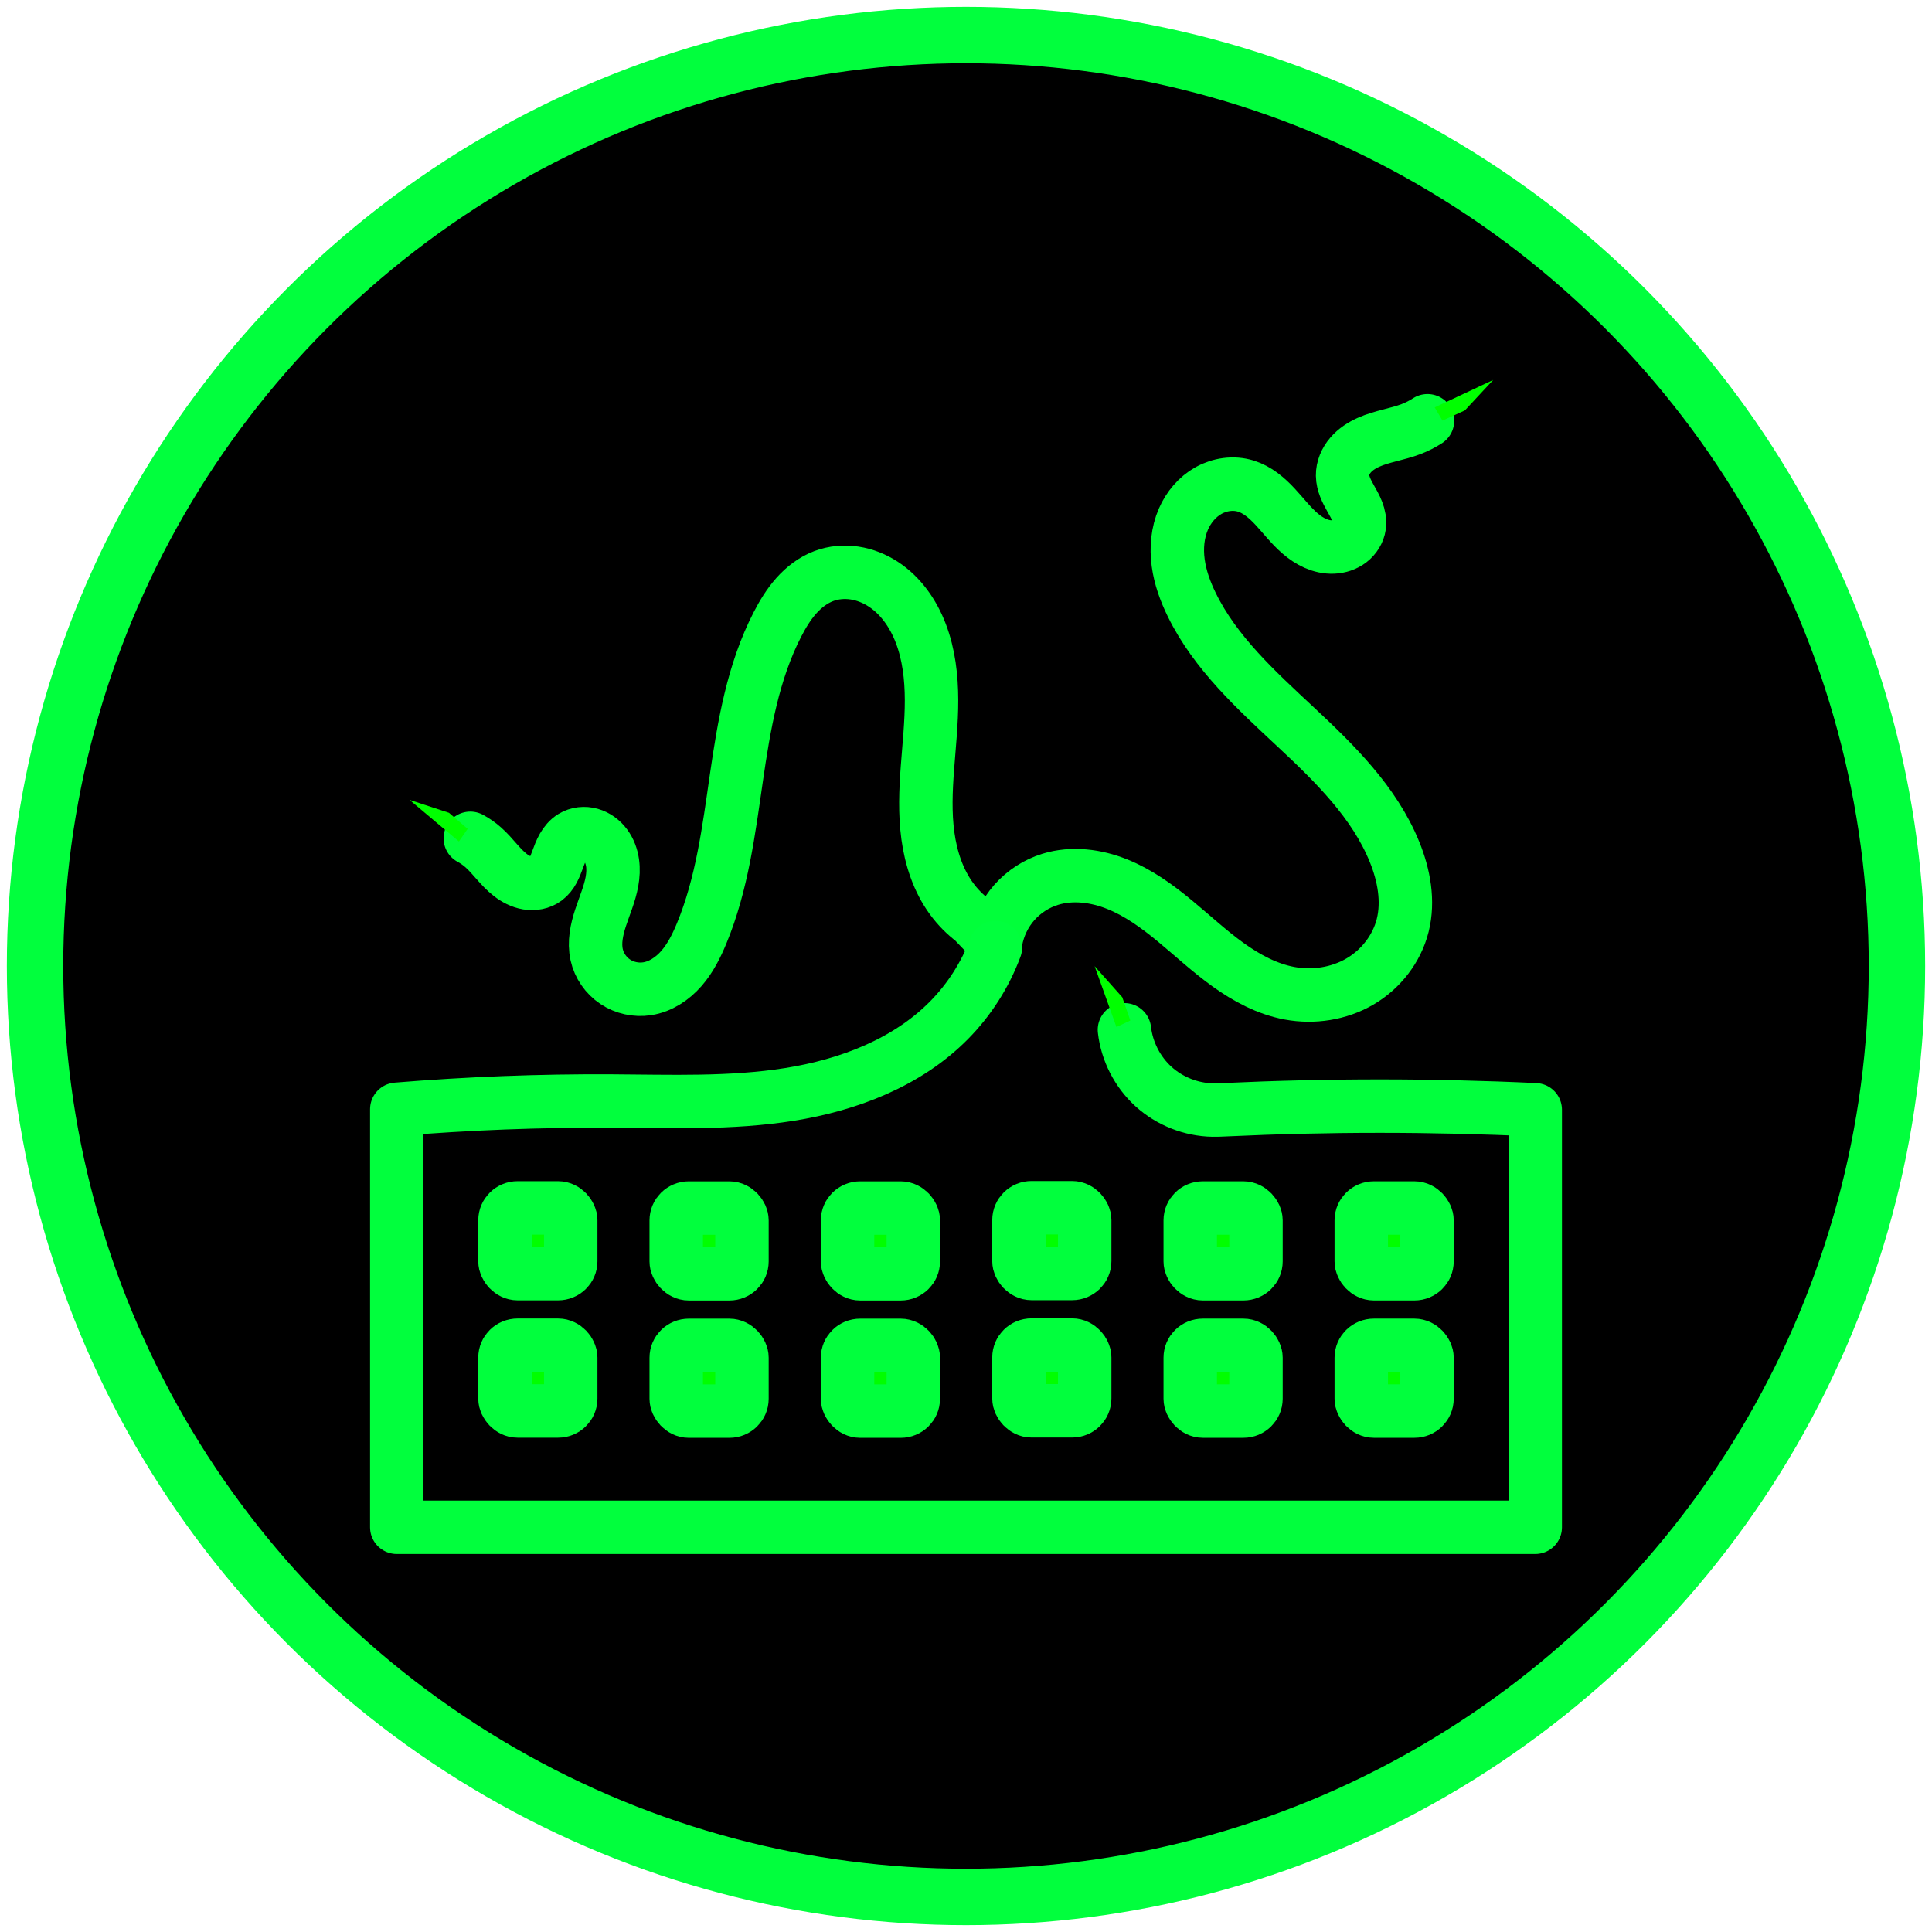<?xml version="1.0" encoding="UTF-8" standalone="no"?>
<!-- Created with Inkscape (http://www.inkscape.org/) -->

<svg
   xmlns:dc="http://purl.org/dc/elements/1.1/"
   xmlns:cc="http://creativecommons.org/ns#"
   xmlns:rdf="http://www.w3.org/1999/02/22-rdf-syntax-ns#"
   xmlns:svg="http://www.w3.org/2000/svg"
   xmlns="http://www.w3.org/2000/svg"
   xmlns:sodipodi="http://sodipodi.sourceforge.net/DTD/sodipodi-0.dtd"
   xmlns:inkscape="http://www.inkscape.org/namespaces/inkscape"
   width="282"
   height="282"
   viewBox="0 0 282 282"
   id="svg2"
   version="1.1"
   inkscape:version="0.91 r13725"
   sodipodi:docname="linux_driver_logo.svg">
  <title
     id="title4185">OpenRazer Logo</title>
  <defs
     id="defs4">
    <inkscape:path-effect
       effect="spiro"
       id="path-effect4835"
       is_visible="true" />
    <inkscape:path-effect
       effect="spiro"
       id="path-effect4745"
       is_visible="true" />
    <marker
       inkscape:stockid="Arrow1Lstart"
       orient="auto"
       refY="0"
       refX="0"
       id="Arrow1Lstart"
       style="overflow:visible"
       inkscape:isstock="true">
      <path
         id="path4461"
         d="M 0,0 5,-5 -12.5,0 5,5 0,0 Z"
         style="fill:#00ff00;fill-opacity:1;fill-rule:evenodd;stroke:#000000;stroke-width:1pt;stroke-opacity:1"
         transform="matrix(0.8,0,0,0.8,10,0)"
         inkscape:connector-curvature="0" />
    </marker>
    <inkscape:path-effect
       effect="spiro"
       id="path-effect4224"
       is_visible="true" />
    <inkscape:path-effect
       effect="spiro"
       id="path-effect4161"
       is_visible="true" />
    <inkscape:path-effect
       effect="spiro"
       id="path-effect4161-4"
       is_visible="true" />
    <inkscape:path-effect
       effect="spiro"
       id="path-effect4161-4-5"
       is_visible="true" />
    <inkscape:path-effect
       effect="spiro"
       id="path-effect4745-0"
       is_visible="true" />
    <inkscape:path-effect
       effect="spiro"
       id="path-effect4745-00"
       is_visible="true" />
    <inkscape:path-effect
       effect="spiro"
       id="path-effect4161-4-0"
       is_visible="true" />
  </defs>
  <sodipodi:namedview
     id="base"
     pagecolor="#ffffff"
     bordercolor="#666666"
     borderopacity="1.0"
     inkscape:pageopacity="0.0"
     inkscape:pageshadow="2"
     inkscape:zoom="1.9086359"
     inkscape:cx="97.330385"
     inkscape:cy="146.65521"
     inkscape:document-units="px"
     inkscape:current-layer="layer1"
     showgrid="true"
     units="px"
     inkscape:window-width="1920"
     inkscape:window-height="1004"
     inkscape:window-x="0"
     inkscape:window-y="24"
     inkscape:window-maximized="1"
     showguides="true"
     inkscape:guide-bbox="true"
     objecttolerance="20"
     guidetolerance="10000"
     inkscape:snap-perpendicular="false"
     inkscape:snap-tangential="false"
     fit-margin-top="1"
     fit-margin-left="1"
     fit-margin-right="1"
     fit-margin-bottom="1">
    <inkscape:grid
       type="xygrid"
       id="grid4276"
       dotted="false"
       originx="-23.157"
       originy="-13.745" />
  </sodipodi:namedview>
  <g
     inkscape:label="Layer 1"
     inkscape:groupmode="layer"
     id="layer1"
     transform="translate(-23.157,-756.617)">
    <ellipse
       style="opacity:1;fill:#000000;fill-opacity:1;stroke:#01ff3d;stroke-width:8.233;stroke-linecap:round;stroke-linejoin:round;stroke-miterlimit:4;stroke-dasharray:none;stroke-dashoffset:0;stroke-opacity:1"
       id="path4837"
       cx="164.157"
       cy="897.617"
       rx="135.884"
       ry="135.884" />
    <g
       id="g4839"
       transform="translate(29.249,-25.648)">
      <path
         sodipodi:nodetypes="cssssssssssscc"
         inkscape:connector-curvature="0"
         inkscape:original-d="m 62.555037,904.62769 c -0.33717,0.81205 0.688751,1.22568 1.896439,1.32727 1.207687,0.10158 8.732574,5.05966 9.122473,4.62345 0.779771,-0.8724 1.12967,-2.20093 1.713518,-2.81631 1.167694,-1.23076 0.729666,-3.48537 2.161913,-3.35688 1.607236,0.14419 2.389565,15.40924 3.551314,17.21404 1.161749,1.8048 4.901128,5.68514 7.369845,4.96321 2.468716,-0.72193 7.224626,-1.21824 7.950719,-8.07651 0.726093,-6.85828 10.056392,-44.93974 11.072922,-45.12021 1.01653,-0.18048 1.67001,-7.94114 6.75267,-7.03875 5.08265,0.90241 13.72316,5.64003 14.15881,8.34724 0.43566,2.70721 2.75915,36.05103 4.50178,38.75825 1.74262,2.70721 3.15851,3.20354 3.15851,3.20354 l 2.86408,2.99988"
         inkscape:path-effect="#path-effect4161"
         id="path4159"
         d="m 62.555,904.628 c 0.68,0.368 1.318,0.814 1.896,1.327 1.403,1.243 2.448,2.864 3.928,4.016 0.74,0.576 1.595,1.029 2.519,1.183 0.925,0.154 1.924,-0.015 2.675,-0.575 0.447,-0.333 0.791,-0.789 1.058,-1.279 0.267,-0.489 0.462,-1.014 0.655,-1.537 0.235,-0.637 0.469,-1.278 0.804,-1.868 0.335,-0.59 0.78,-1.133 1.358,-1.488 0.784,-0.482 1.776,-0.58 2.661,-0.329 0.885,0.251 1.659,0.835 2.204,1.576 0.545,0.741 0.869,1.631 1.001,2.542 0.132,0.91 0.077,1.841 -0.086,2.746 -0.327,1.81 -1.077,3.512 -1.651,5.259 -0.574,1.748 -0.975,3.624 -0.577,5.42 0.353,1.592 1.346,3.03 2.701,3.937 1.355,0.907 3.057,1.275 4.669,1.027 1.954,-0.302 3.699,-1.472 4.999,-2.962 1.3,-1.49 2.196,-3.287 2.952,-5.114 2.973,-7.184 3.955,-15.005 5.07,-22.699 1.115,-7.694 2.439,-15.512 6.003,-22.421 0.763,-1.479 1.631,-2.915 2.736,-4.159 1.105,-1.244 2.46,-2.293 4.017,-2.88 1.424,-0.537 2.989,-0.672 4.494,-0.445 1.505,0.227 2.948,0.812 4.22,1.647 2.544,1.67 4.357,4.302 5.444,7.145 1.183,3.091 1.564,6.438 1.571,9.747 0.007,3.309 -0.35,6.607 -0.597,9.907 -0.247,3.3 -0.382,6.63 0.066,9.909 0.448,3.279 1.506,6.526 3.463,9.195 0.89,1.214 1.958,2.297 3.159,3.204 l 2.864,3"
         style="fill:none;fill-rule:evenodd;stroke:#01ff3a;stroke-width:7.8;stroke-linecap:round;stroke-linejoin:miter;stroke-miterlimit:4;stroke-dasharray:none;stroke-opacity:1" />
      <path
         sodipodi:nodetypes="csssssssssssc"
         inkscape:connector-curvature="0"
         inkscape:original-d="m 202.26893,843.68103 c -0.43842,-0.78928 -1.47669,0.0321 -2.382,1.21018 -0.90531,1.17804 -10.10321,6.14886 -10.00977,6.78612 0.18688,1.27447 1.04139,2.35969 1.15021,3.29322 0.21764,1.86707 2.36991,2.65472 1.28967,4.04742 -1.21223,1.56285 -14.29875,-6.00039 -16.57356,-5.80232 -2.2748,0.19807 -8.0105,1.89226 -9.09662,4.80963 -1.08611,2.91735 -3.91409,8.04757 1.23218,12.54635 5.14627,4.4988 30.1162,34.89158 29.57293,36.02887 -0.54327,1.13729 5.39455,6.05625 1.19392,10.75401 -4.20064,4.69774 -13.97636,10.92897 -16.49924,9.89095 -2.5229,-1.038 -31.52634,-16.93072 -34.93856,-16.63361 -3.41221,0.29709 -7.95349,9.01621 -7.95349,9.01621"
         inkscape:path-effect="#path-effect4161-4"
         id="path4159-6"
         d="m 202.269,843.681 c -0.75,0.484 -1.549,0.89 -2.382,1.21 -2.03,0.78 -4.239,1.045 -6.224,1.933 -0.992,0.444 -1.928,1.05 -2.634,1.877 -0.706,0.827 -1.168,1.889 -1.152,2.976 0.018,1.175 0.574,2.269 1.15,3.293 0.354,0.629 0.722,1.254 0.982,1.928 0.26,0.673 0.41,1.405 0.308,2.12 -0.125,0.879 -0.636,1.685 -1.34,2.226 -0.704,0.541 -1.589,0.826 -2.477,0.862 -0.887,0.037 -1.776,-0.167 -2.589,-0.524 -0.813,-0.357 -1.554,-0.865 -2.228,-1.443 -1.348,-1.157 -2.427,-2.588 -3.636,-3.89 -1.208,-1.302 -2.607,-2.512 -4.304,-3.034 -1.794,-0.553 -3.803,-0.263 -5.44,0.655 -1.637,0.919 -2.906,2.433 -3.656,4.154 -0.867,1.989 -1.058,4.232 -0.769,6.382 0.29,2.15 1.044,4.217 2.001,6.164 3.45,7.024 9.399,12.437 15.12,17.776 5.721,5.339 11.505,11.004 14.453,18.253 1.382,3.398 2.089,7.197 1.194,10.754 -0.861,3.425 -3.213,6.419 -6.266,8.194 -3.053,1.774 -6.761,2.339 -10.233,1.697 -3.282,-0.607 -6.299,-2.232 -9.008,-4.183 -2.709,-1.95 -5.157,-4.235 -7.73,-6.362 -2.573,-2.127 -5.31,-4.119 -8.406,-5.367 -3.096,-1.248 -6.604,-1.705 -9.794,-0.722 -2.015,0.621 -3.852,1.807 -5.246,3.388 -1.395,1.581 -2.343,3.552 -2.707,5.628"
         style="fill:none;fill-rule:evenodd;stroke:#01ff3a;stroke-width:7.8;stroke-linecap:round;stroke-linejoin:miter;stroke-miterlimit:4;stroke-dasharray:none;stroke-opacity:1" />
      <path
         sodipodi:nodetypes="cacccccssc"
         inkscape:connector-curvature="0"
         inkscape:original-d="m 139.19671,920.57453 c 0,0 -3.34505,8.16667 -6.7574,10.59714 -13.77977,9.81476 -32.602079,9.49763 -49.362313,11.80119 -10.329029,1.41964 -31.255212,1.20405 -31.255212,1.20405 l 0,61.01599 166.173325,0 0,-60.94189 c 0,0 -32.20993,-0.26971 -45.32701,-0.004 -5.68595,0.11518 -1.25979,0.005 -1.74346,0.0453 -1.04409,0.0871 -12.59561,-7.36575 -12.89215,-11.71484"
         inkscape:path-effect="#path-effect4224"
         id="path4222"
         d="m 139.197,920.575 c -1.474,3.955 -3.794,7.592 -6.757,10.597 -6.115,6.2 -14.688,9.466 -23.288,10.835 -8.6,1.369 -17.366,1.011 -26.074,0.966 -10.429,-0.053 -20.861,0.349 -31.255,1.204 l 0,61.016 166.173,0 0,-60.942 c -15.098,-0.71 -30.229,-0.711 -45.327,-0.004 -0.581,0.027 -1.162,0.055 -1.743,0.045 -3.17,-0.055 -6.305,-1.299 -8.651,-3.431 -2.346,-2.132 -3.883,-5.134 -4.241,-8.284"
         style="fill:none;fill-rule:evenodd;stroke:#01ff3d;stroke-width:7.8;stroke-linecap:round;stroke-linejoin:round;stroke-miterlimit:4;stroke-dasharray:none;stroke-opacity:1" />
      <g
         transform="translate(6.908,2.313)"
         id="g4433">
        <g
           id="g4380"
           transform="translate(1.808,0)">
          <g
             transform="translate(0.074,-0.155)"
             id="g4376">
            <g
               id="g4373"
               transform="translate(-1.384,0.134)">
              <rect
                 ry="1.801"
                 rx="1.837"
                 y="956.282"
                 x="60.211"
                 height="9.596"
                 width="9.596"
                 id="rect4236"
                 style="opacity:1;fill:#00ff00;fill-opacity:1;stroke:#01ff3d;stroke-width:7.8;stroke-linecap:round;stroke-linejoin:round;stroke-miterlimit:4;stroke-dasharray:none;stroke-opacity:1" />
            </g>
          </g>
          <rect
             ry="1.801"
             rx="1.837"
             y="956.282"
             x="83.895"
             height="9.596"
             width="9.596"
             id="rect4236-8"
             style="opacity:1;fill:#00ff00;fill-opacity:1;stroke:#01ff3d;stroke-width:7.8;stroke-linecap:round;stroke-linejoin:round;stroke-miterlimit:4;stroke-dasharray:none;stroke-opacity:1" />
          <rect
             ry="1.801"
             rx="1.837"
             y="956.282"
             x="108.904"
             height="9.596"
             width="9.596"
             id="rect4236-8-3"
             style="opacity:1;fill:#00ff00;fill-opacity:1;stroke:#01ff3d;stroke-width:7.8;stroke-linecap:round;stroke-linejoin:round;stroke-miterlimit:4;stroke-dasharray:none;stroke-opacity:1" />
          <rect
             ry="1.801"
             rx="1.837"
             y="956.237"
             x="133.922"
             height="9.596"
             width="9.596"
             id="rect4236-8-3-2"
             style="opacity:1;fill:#00ff00;fill-opacity:1;stroke:#01ff3d;stroke-width:7.8;stroke-linecap:round;stroke-linejoin:round;stroke-miterlimit:4;stroke-dasharray:none;stroke-opacity:1" />
          <rect
             ry="1.801"
             rx="1.837"
             y="956.277"
             x="158.922"
             height="9.596"
             width="9.596"
             id="rect4236-8-3-2-7"
             style="opacity:1;fill:#00ff00;fill-opacity:1;stroke:#01ff3d;stroke-width:7.8;stroke-linecap:round;stroke-linejoin:round;stroke-miterlimit:4;stroke-dasharray:none;stroke-opacity:1" />
          <rect
             ry="1.801"
             rx="1.837"
             y="956.277"
             x="183.886"
             height="9.596"
             width="9.596"
             id="rect4236-8-3-2-7-0"
             style="opacity:1;fill:#00ff00;fill-opacity:1;stroke:#01ff3d;stroke-width:7.8;stroke-linecap:round;stroke-linejoin:round;stroke-miterlimit:4;stroke-dasharray:none;stroke-opacity:1" />
        </g>
        <g
           id="g4380-9"
           transform="translate(1.808,20.045)">
          <g
             transform="translate(0.074,-0.155)"
             id="g4376-0">
            <g
               id="g4373-5"
               transform="translate(-1.384,0.134)">
              <rect
                 ry="1.801"
                 rx="1.837"
                 y="956.282"
                 x="60.211"
                 height="9.596"
                 width="9.596"
                 id="rect4236-9"
                 style="opacity:1;fill:#00ff00;fill-opacity:1;stroke:#01ff3d;stroke-width:7.8;stroke-linecap:round;stroke-linejoin:round;stroke-miterlimit:4;stroke-dasharray:none;stroke-opacity:1" />
            </g>
          </g>
          <rect
             ry="1.801"
             rx="1.837"
             y="956.282"
             x="83.895"
             height="9.596"
             width="9.596"
             id="rect4236-8-4"
             style="opacity:1;fill:#00ff00;fill-opacity:1;stroke:#01ff3d;stroke-width:7.8;stroke-linecap:round;stroke-linejoin:round;stroke-miterlimit:4;stroke-dasharray:none;stroke-opacity:1" />
          <rect
             ry="1.801"
             rx="1.837"
             y="956.282"
             x="108.904"
             height="9.596"
             width="9.596"
             id="rect4236-8-3-28"
             style="opacity:1;fill:#00ff00;fill-opacity:1;stroke:#01ff3d;stroke-width:7.8;stroke-linecap:round;stroke-linejoin:round;stroke-miterlimit:4;stroke-dasharray:none;stroke-opacity:1" />
          <rect
             ry="1.801"
             rx="1.837"
             y="956.237"
             x="133.922"
             height="9.596"
             width="9.596"
             id="rect4236-8-3-2-79"
             style="opacity:1;fill:#00ff00;fill-opacity:1;stroke:#01ff3d;stroke-width:7.8;stroke-linecap:round;stroke-linejoin:round;stroke-miterlimit:4;stroke-dasharray:none;stroke-opacity:1" />
          <rect
             ry="1.801"
             rx="1.837"
             y="956.277"
             x="158.922"
             height="9.596"
             width="9.596"
             id="rect4236-8-3-2-7-3"
             style="opacity:1;fill:#00ff00;fill-opacity:1;stroke:#01ff3d;stroke-width:7.8;stroke-linecap:round;stroke-linejoin:round;stroke-miterlimit:4;stroke-dasharray:none;stroke-opacity:1" />
          <rect
             ry="1.801"
             rx="1.837"
             y="956.277"
             x="183.886"
             height="9.596"
             width="9.596"
             id="rect4236-8-3-2-7-0-5"
             style="opacity:1;fill:#00ff00;fill-opacity:1;stroke:#01ff3d;stroke-width:7.8;stroke-linecap:round;stroke-linejoin:round;stroke-miterlimit:4;stroke-dasharray:none;stroke-opacity:1" />
        </g>
      </g>
      <path
         sodipodi:nodetypes="ccccc"
         inkscape:connector-curvature="0"
         inkscape:original-d="m 62.165513,903.24991 -2.719524,-2.34427 -5.768379,-1.89312 7.216247,6.07665 z"
         inkscape:path-effect="#path-effect4745"
         id="path4743"
         d="m 62.166,903.25 -2.72,-2.344 -5.768,-1.893 7.216,6.077 1.272,-1.839 z"
         style="fill:#00ff00;fill-rule:evenodd;stroke:#40c05e;stroke-width:0;stroke-linecap:butt;stroke-linejoin:miter;stroke-miterlimit:4;stroke-dasharray:none;stroke-opacity:1" />
      <path
         sodipodi:nodetypes="ccccc"
         inkscape:connector-curvature="0"
         inkscape:original-d="m 204.45732,843.65576 3.26789,-1.48739 4.13542,-4.44481 -8.54071,4.00701 z"
         inkscape:path-effect="#path-effect4745-0"
         id="path4743-1"
         d="m 204.457,843.656 3.268,-1.487 4.135,-4.445 -8.541,4.007 1.137,1.925 z"
         style="fill:#00ff00;fill-rule:evenodd;stroke:#40c05e;stroke-width:0;stroke-linecap:butt;stroke-linejoin:miter;stroke-miterlimit:4;stroke-dasharray:none;stroke-opacity:1" />
      <path
         sodipodi:nodetypes="ccccc"
         inkscape:connector-curvature="0"
         inkscape:original-d="m 158.89122,931.21995 -1.17278,-3.39352 -4.03535,-4.53586 3.18438,8.88031 z"
         inkscape:path-effect="#path-effect4745-00"
         id="path4743-3"
         d="m 158.891,931.22 -1.173,-3.394 -4.035,-4.536 3.184,8.88 2.024,-0.951 z"
         style="fill:#00ff00;fill-rule:evenodd;stroke:#40c05e;stroke-width:0;stroke-linecap:butt;stroke-linejoin:miter;stroke-miterlimit:4;stroke-dasharray:none;stroke-opacity:1" />
    </g>
  </g>
</svg>
